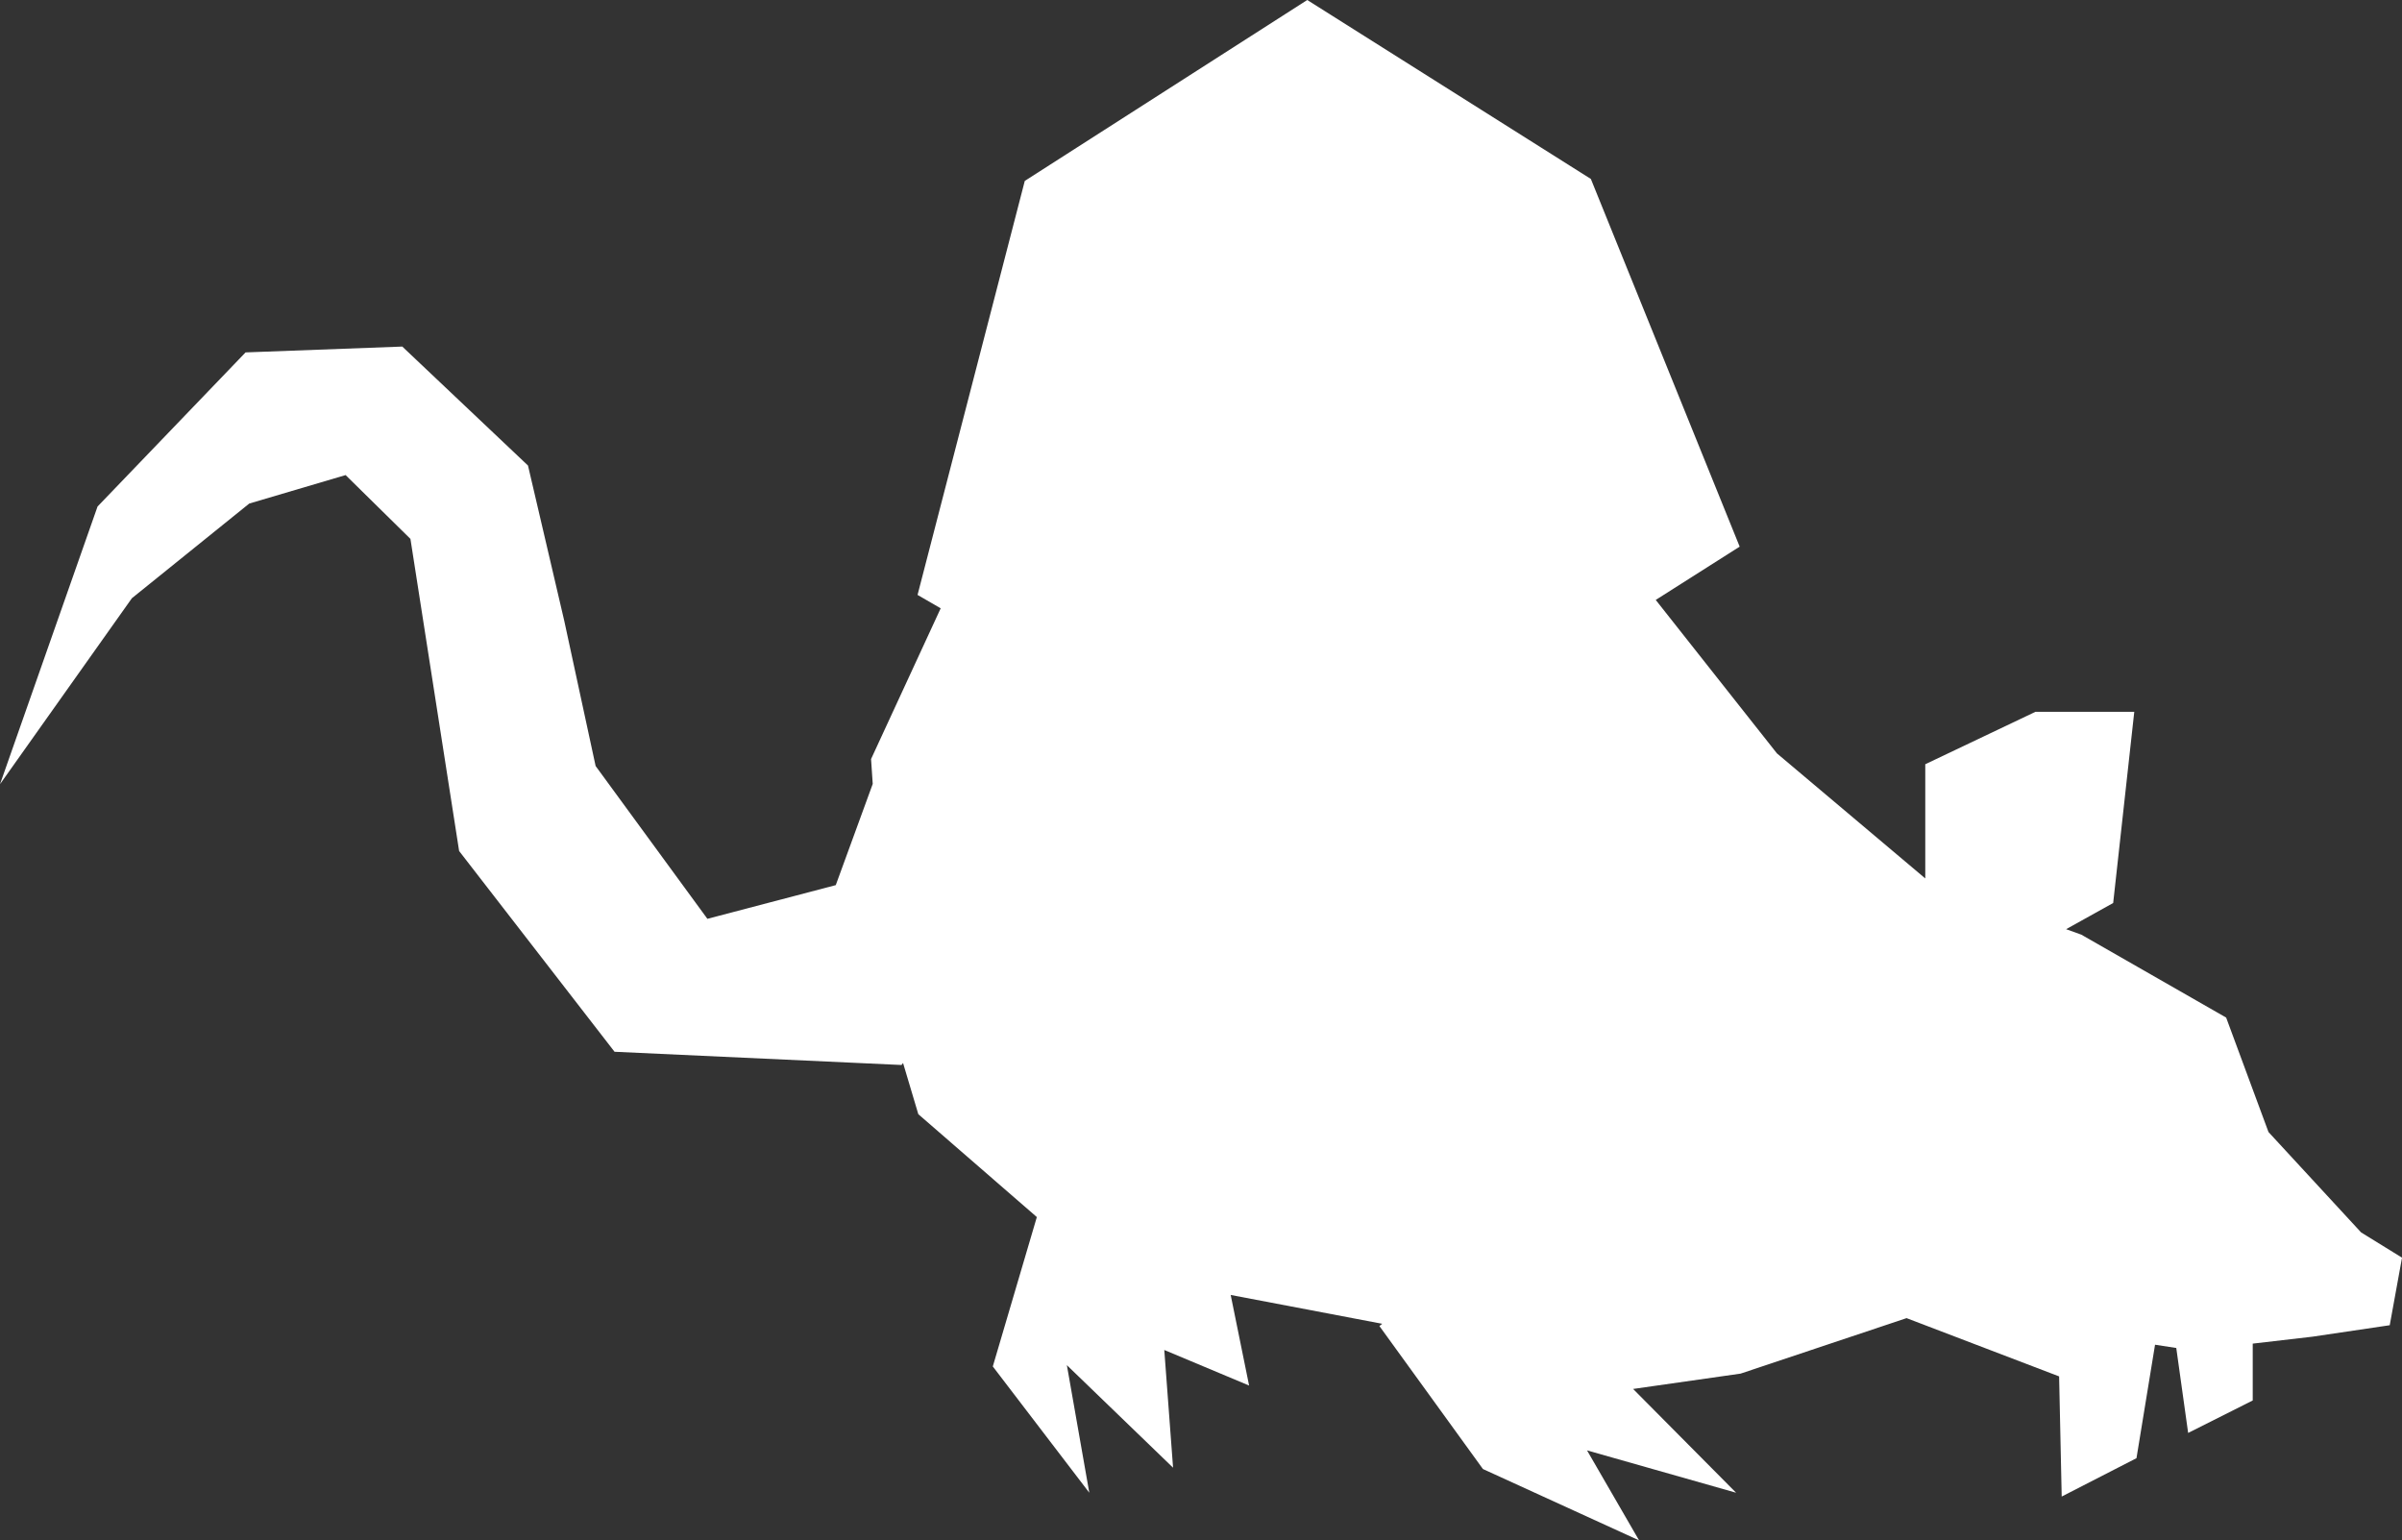 <?xml version="1.0" encoding="UTF-8" standalone="no"?>
<!-- Created with Inkscape (http://www.inkscape.org/) -->

<svg
   width="169.863mm"
   height="108.943mm"
   viewBox="0 0 169.863 108.943"
   version="1.1"
   id="svg1"
   inkscape:version="1.3 (0e150ed6c4, 2023-07-21)"
   sodipodi:docname="DWARF - GOBLINS all sprites.svg"
   inkscape:dataloss="true"
   xml:space="preserve"
   xmlns:inkscape="http://www.inkscape.org/namespaces/inkscape"
   xmlns:sodipodi="http://sodipodi.sourceforge.net/DTD/sodipodi-0.dtd"
   xmlns="http://www.w3.org/2000/svg"
   xmlns:svg="http://www.w3.org/2000/svg"><rect x="0" y="0" width="169.863" height="108.943" fill="#333333" stroke="none"/><sodipodi:namedview
     id="namedview1"
     pagecolor="#ffffff"
     bordercolor="#000000"
     borderopacity="0.25"
     inkscape:showpageshadow="2"
     inkscape:pageopacity="0.0"
     inkscape:pagecheckerboard="0"
     inkscape:deskcolor="#d1d1d1"
     inkscape:document-units="mm"
     inkscape:zoom="0.24535703"
     inkscape:cx="8760.7029"
     inkscape:cy="-3397.0904"
     inkscape:window-width="1920"
     inkscape:window-height="991"
     inkscape:window-x="-9"
     inkscape:window-y="-9"
     inkscape:window-maximized="1"
     inkscape:current-layer="layer1" /><defs
     id="defs1" /><g
     inkscape:label="Capa 1"
     inkscape:groupmode="layer"
     id="layer1"
     transform="translate(-3701.03,594.158)"><path
       id="path1137-5-8-5-6-3-3"
       style="fill:#ffffff;fill-opacity:1;stroke:none;stroke-width:2.153;-inkscape-stroke:none"
       d="m 3793.475,-594.158 -19.975,12.795 -7.583,29.28 v 5e-4 l 1.636,0.947 -4.924,10.662 0.118,1.758 -2.614,7.158 -9.078,2.383 -7.904,-10.807 -2.222,-10.286 -2.561,-10.966 -8.89,-8.414 -11.082,0.413 -10.468,10.9 -6.896,19.637 9.325,-13.152 8.299,-6.695 6.814,-2.014 4.585,4.513 3.443,22.074 v 5e-4 l 10.991,14.199 20.296,0.935 0.107,-0.141 1.079,3.62 8.382,7.277 -3.114,10.565 6.824,8.931 -1.586,-9.023 7.51,7.252 -0.621,-8.325 5.998,2.515 -1.302,-6.407 10.716,2.039 -0.199,0.16 7.322,10.113 11.043,5.047 -3.683,-6.367 10.543,2.996 -7.284,-7.34 7.602,-1.085 h 5e-4 l 11.736,-3.924 10.788,4.121 0.183,8.498 5.288,-2.713 1.313,-8.025 1.501,0.23 0.84,6.009 4.567,-2.297 v -4.02 l 4.226,-0.491 5.463,-0.81 0.869,-4.778 -2.894,-1.786 -6.549,-7.099 -2.994,-8.095 -10.24,-5.864 -1.077,-0.388 3.328,-1.852 1.492,-13.523 h -6.985 l -7.795,3.709 v 8.076 l -10.492,-8.846 -8.569,-10.85 5.936,-3.77 -10.523,-26.004 z"
       inkscape:export-filename="unit_rider_goblin_tint.svg"
       inkscape:export-xdpi="96"
       inkscape:export-ydpi="96" /></g></svg>
